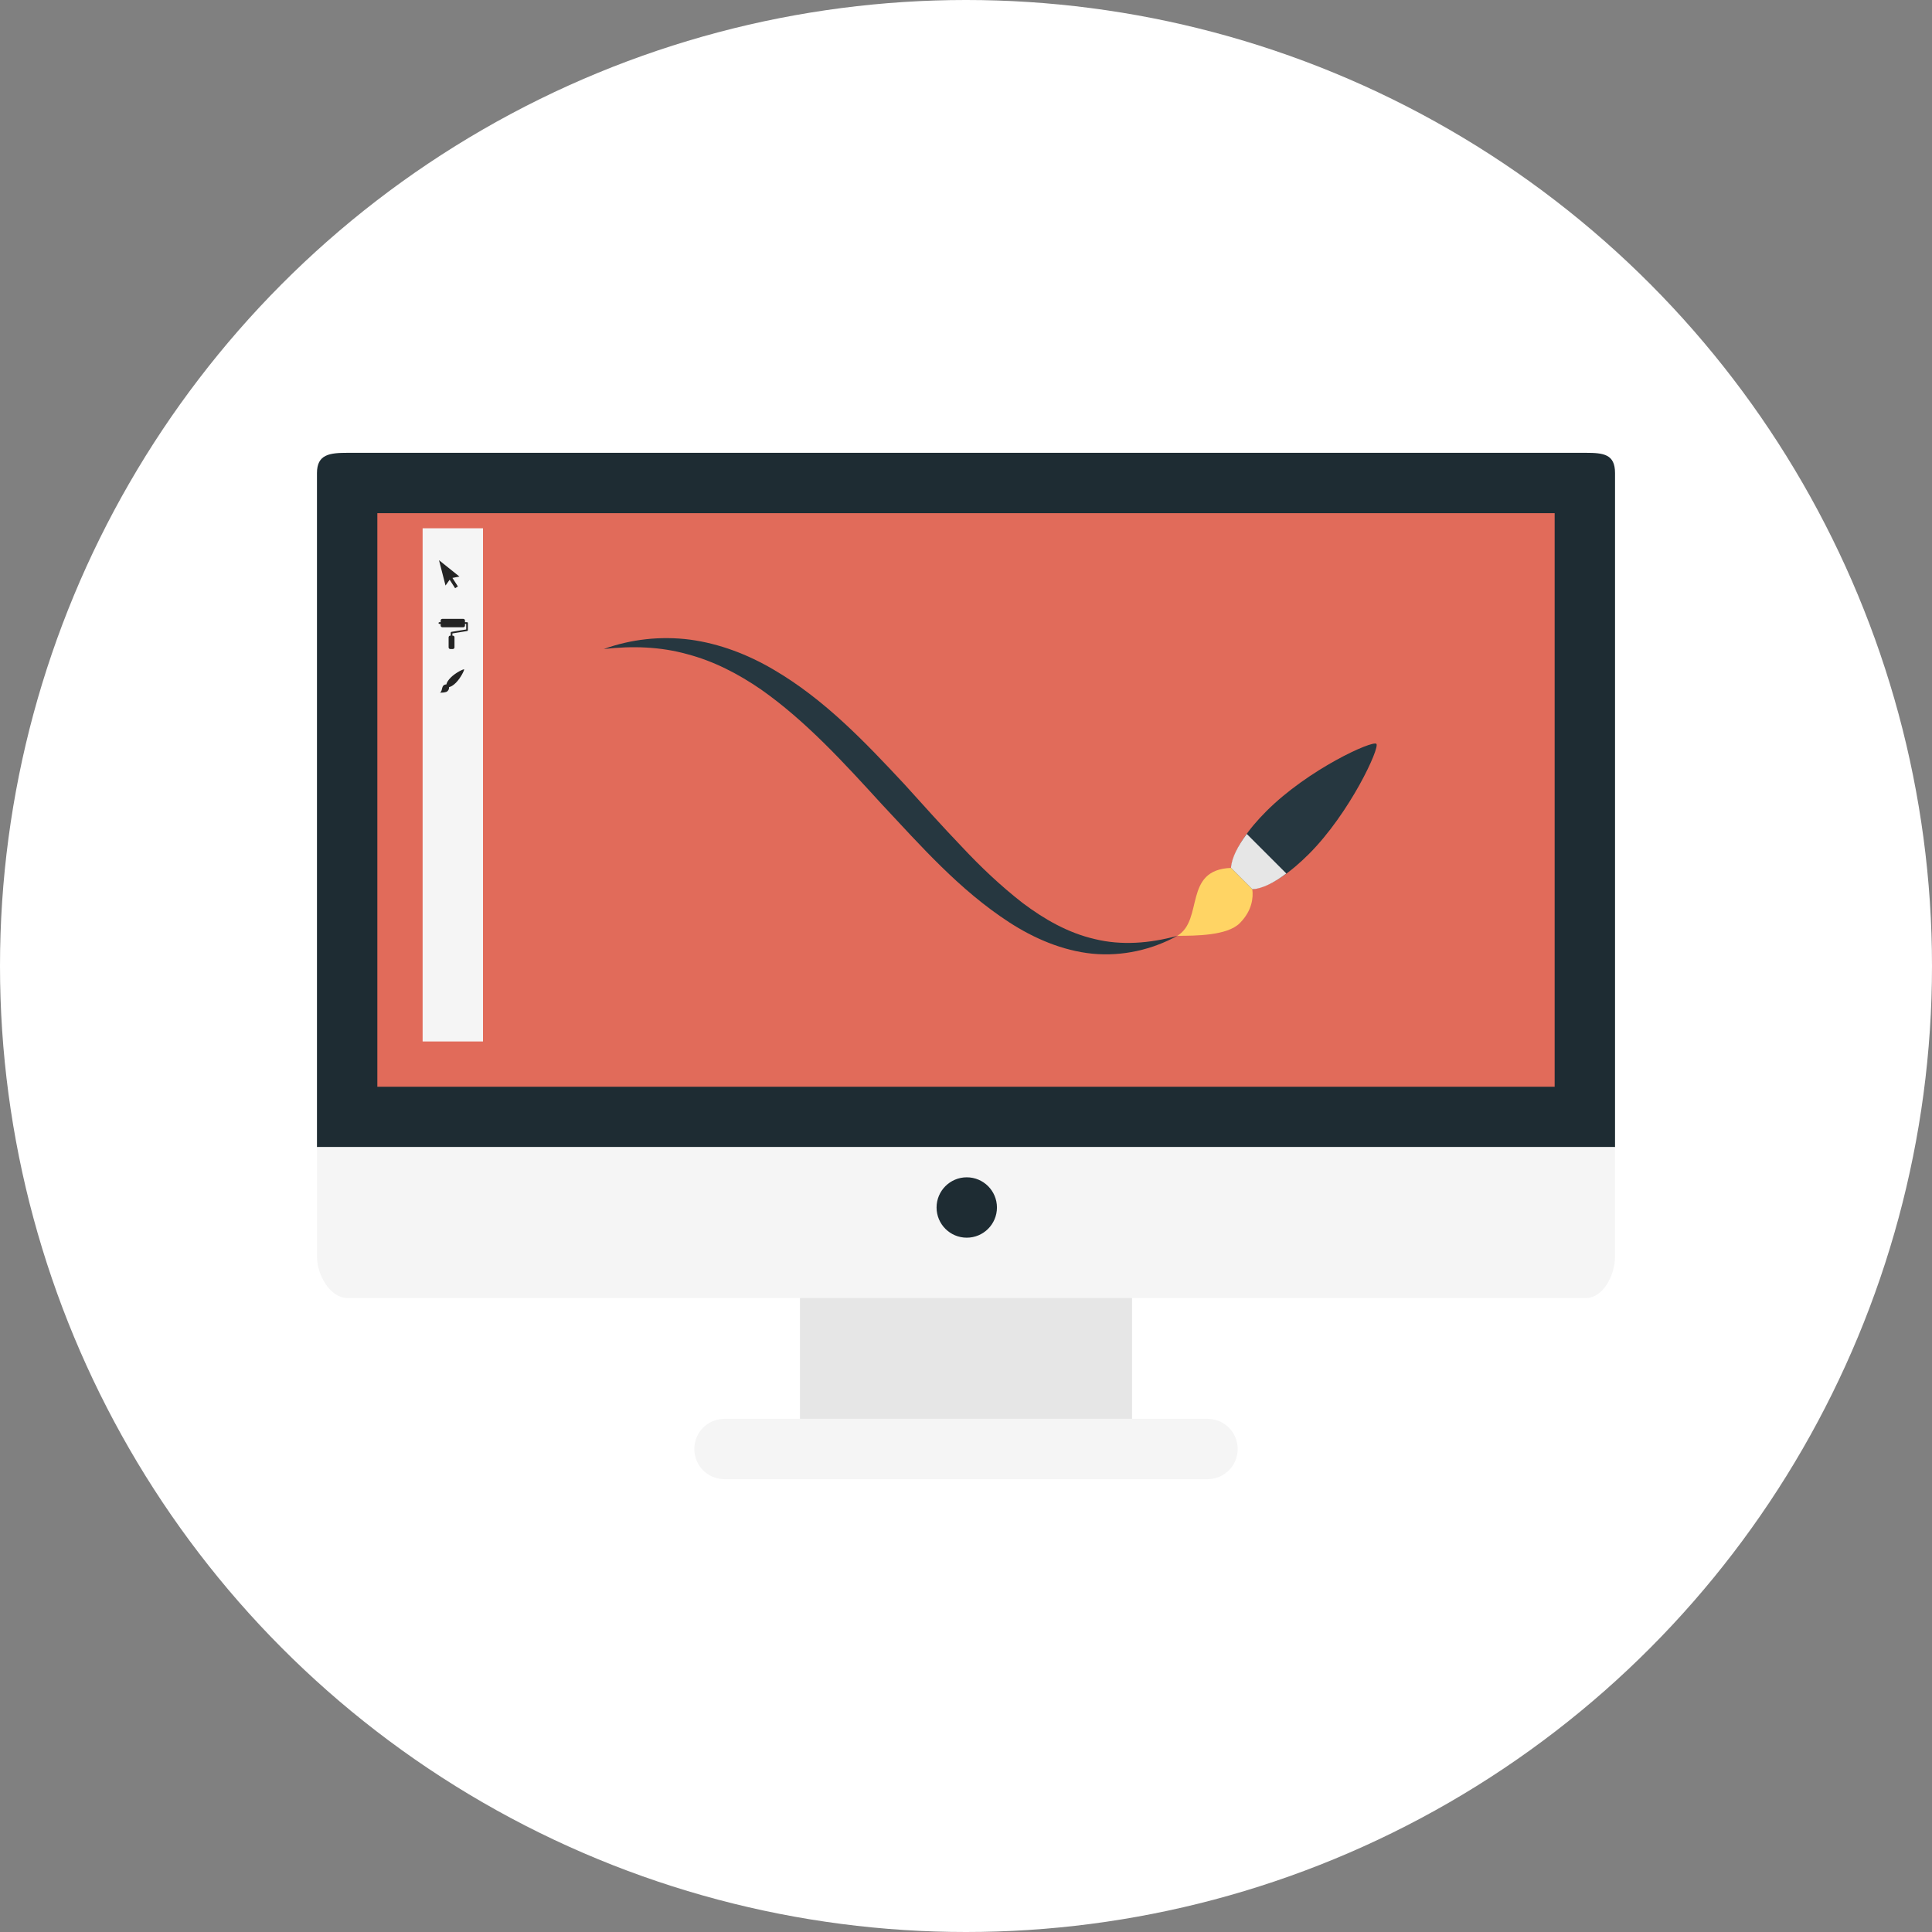 <?xml version="1.0" encoding="iso-8859-1"?>
<!-- Generator: Adobe Illustrator 19.0.0, SVG Export Plug-In . SVG Version: 6.00 Build 0)  -->
<svg version="1.1" id="Layer_1" xmlns="http://www.w3.org/2000/svg" xmlns:xlink="http://www.w3.org/1999/xlink" x="0px" y="0px"
	 viewBox="0 0 512 512" style="enable-background:new 0 0 512 512;" xml:space="preserve">
<rect x="0" y="0" width="512" height="512" fill="#808080" stroke="none"/>
<circle style="fill:#ffff;" cx="256" cy="256" r="256"/>
<rect x="212" y="340" style="fill:#E6E6E6;" width="88" height="36"/>
<path style="fill:#1E2C33;" d="M84,304V125.364c0-5.004,3.408-5.364,8.188-5.364h328c4.784,0,7.812,0.36,7.812,5.364V304H84z"/>
<path style="fill:#F5F5F5;" d="M84,304v29c0,4.78,3.408,11,8.188,11h328c4.784,0,7.812-6.22,7.812-11v-29H84z"/>
<rect x="100" y="136" style="fill:#E16B5A;" width="312" height="152"/>
<path style="fill:#F5F5F5;" d="M328,384c0-4.416-3.584-8-8-8H192c-4.416,0-8,3.584-8,8l0,0c0,4.416,3.584,8,8,8h128
	C324.416,392,328,388.416,328,384L328,384z"/>
<circle style="fill:#1E2C33;" cx="256.2" cy="320" r="8"/>
<rect x="112" y="140" style="fill:#F5F5F5;" width="16" height="136"/>
<g>
	<polygon style="fill:#242424;" points="119.9,153.156 121.756,152.796 116.34,148.452 118.068,155.176 119.164,153.632 
		120.612,155.884 121.348,155.408 119.92,153.188 	"/>
	<path style="fill:#242424;" d="M123.776,164.892h-0.556v-0.44c0-0.252-0.2-0.444-0.444-0.444h-5.556
		c-0.244,0-0.444,0.2-0.444,0.444v0.44h-0.332c-0.124,0-0.224,0.096-0.224,0.224c0,0.12,0.1,0.224,0.224,0.224h0.332v0.444
		c0,0.248,0.2,0.44,0.444,0.44h5.556c0.244,0,0.444-0.2,0.444-0.44v-0.444h0.332v1.476l-3.92,0.636
		c-0.108,0.016-0.188,0.104-0.188,0.224v0.776h-0.112c-0.248,0-0.444,0.2-0.444,0.44v2.664c0,0.252,0.2,0.444,0.444,0.444H120
		c0.244,0,0.444-0.2,0.444-0.444v-2.664c0-0.248-0.2-0.44-0.444-0.44h-0.112v-0.584l3.92-0.64c0.108-0.016,0.188-0.104,0.188-0.22
		v-1.892C124,164.988,123.9,164.892,123.776,164.892z"/>
	<path style="fill:#242424;" d="M119.004,182.084c0.06-0.016,0.116-0.028,0.176-0.048c0.204-0.048,0.428-0.152,0.66-0.3
		c0.332-0.204,0.664-0.48,0.976-0.792c1.32-1.32,2.296-3.428,2.176-3.556c-0.12-0.116-2.192,0.816-3.548,2.176
		c-0.316,0.316-0.596,0.652-0.808,0.992c-0.136,0.224-0.232,0.424-0.284,0.616c-0.02,0.068-0.036,0.136-0.048,0.204
		c-1.528,0.076-0.856,1.672-1.712,2.188c0.592,0,1.608-0.008,2.008-0.408C118.992,182.764,119.04,182.348,119.004,182.084z"/>
</g>
<path style="fill:#263740;" d="M331.872,235.664c4.988-0.672,10.268-4.612,15.012-9.352c10.836-10.84,18.868-28.192,17.868-29.188
	c-0.992-0.988-17.992,6.684-29.164,17.86c-4.716,4.712-8.64,10.092-9.368,15.024L331.872,235.664z"/>
<path style="fill:#E6E6E6;" d="M330.408,221.004c-2.408,3.252-4.008,6.36-4.188,9.004l5.652,5.656
	c2.684-0.148,5.788-1.752,9.02-4.176L330.408,221.004z"/>
<path style="fill:#FFD464;" d="M331.872,235.664l-5.652-5.656C313.488,230.48,319.072,243.756,312,248
	c4.884-0.004,13.236-0.04,16.536-3.34C331.832,241.36,332.176,237.856,331.872,235.664z"/>
<path style="fill:#263740;" d="M160,172c7.14-2.596,15.044-3.492,22.844-2.492c7.796,1.044,15.336,3.932,22.092,7.908
	c13.632,7.952,24.372,19.32,34.672,30.34c5.076,5.612,10.084,11.216,15.228,16.58c5.072,5.432,10.428,10.492,16.156,14.948
	c5.772,4.348,12.1,7.968,19.124,9.576c7,1.732,14.564,1.16,21.884-0.852c-6.648,3.66-14.564,5.5-22.504,4.732
	c-7.948-0.8-15.5-4.068-22.068-8.332c-13.244-8.612-23.432-20.28-33.704-31.236c-10.136-11.092-20.184-22.132-32.108-30.496
	c-5.98-4.1-12.468-7.48-19.52-9.324C175.064,171.388,167.544,171.12,160,172z"/>
<g>
</g>
<g>
</g>
<g>
</g>
<g>
</g>
<g>
</g>
<g>
</g>
<g>
</g>
<g>
</g>
<g>
</g>
<g>
</g>
<g>
</g>
<g>
</g>
<g>
</g>
<g>
</g>
<g>
</g>
</svg>
